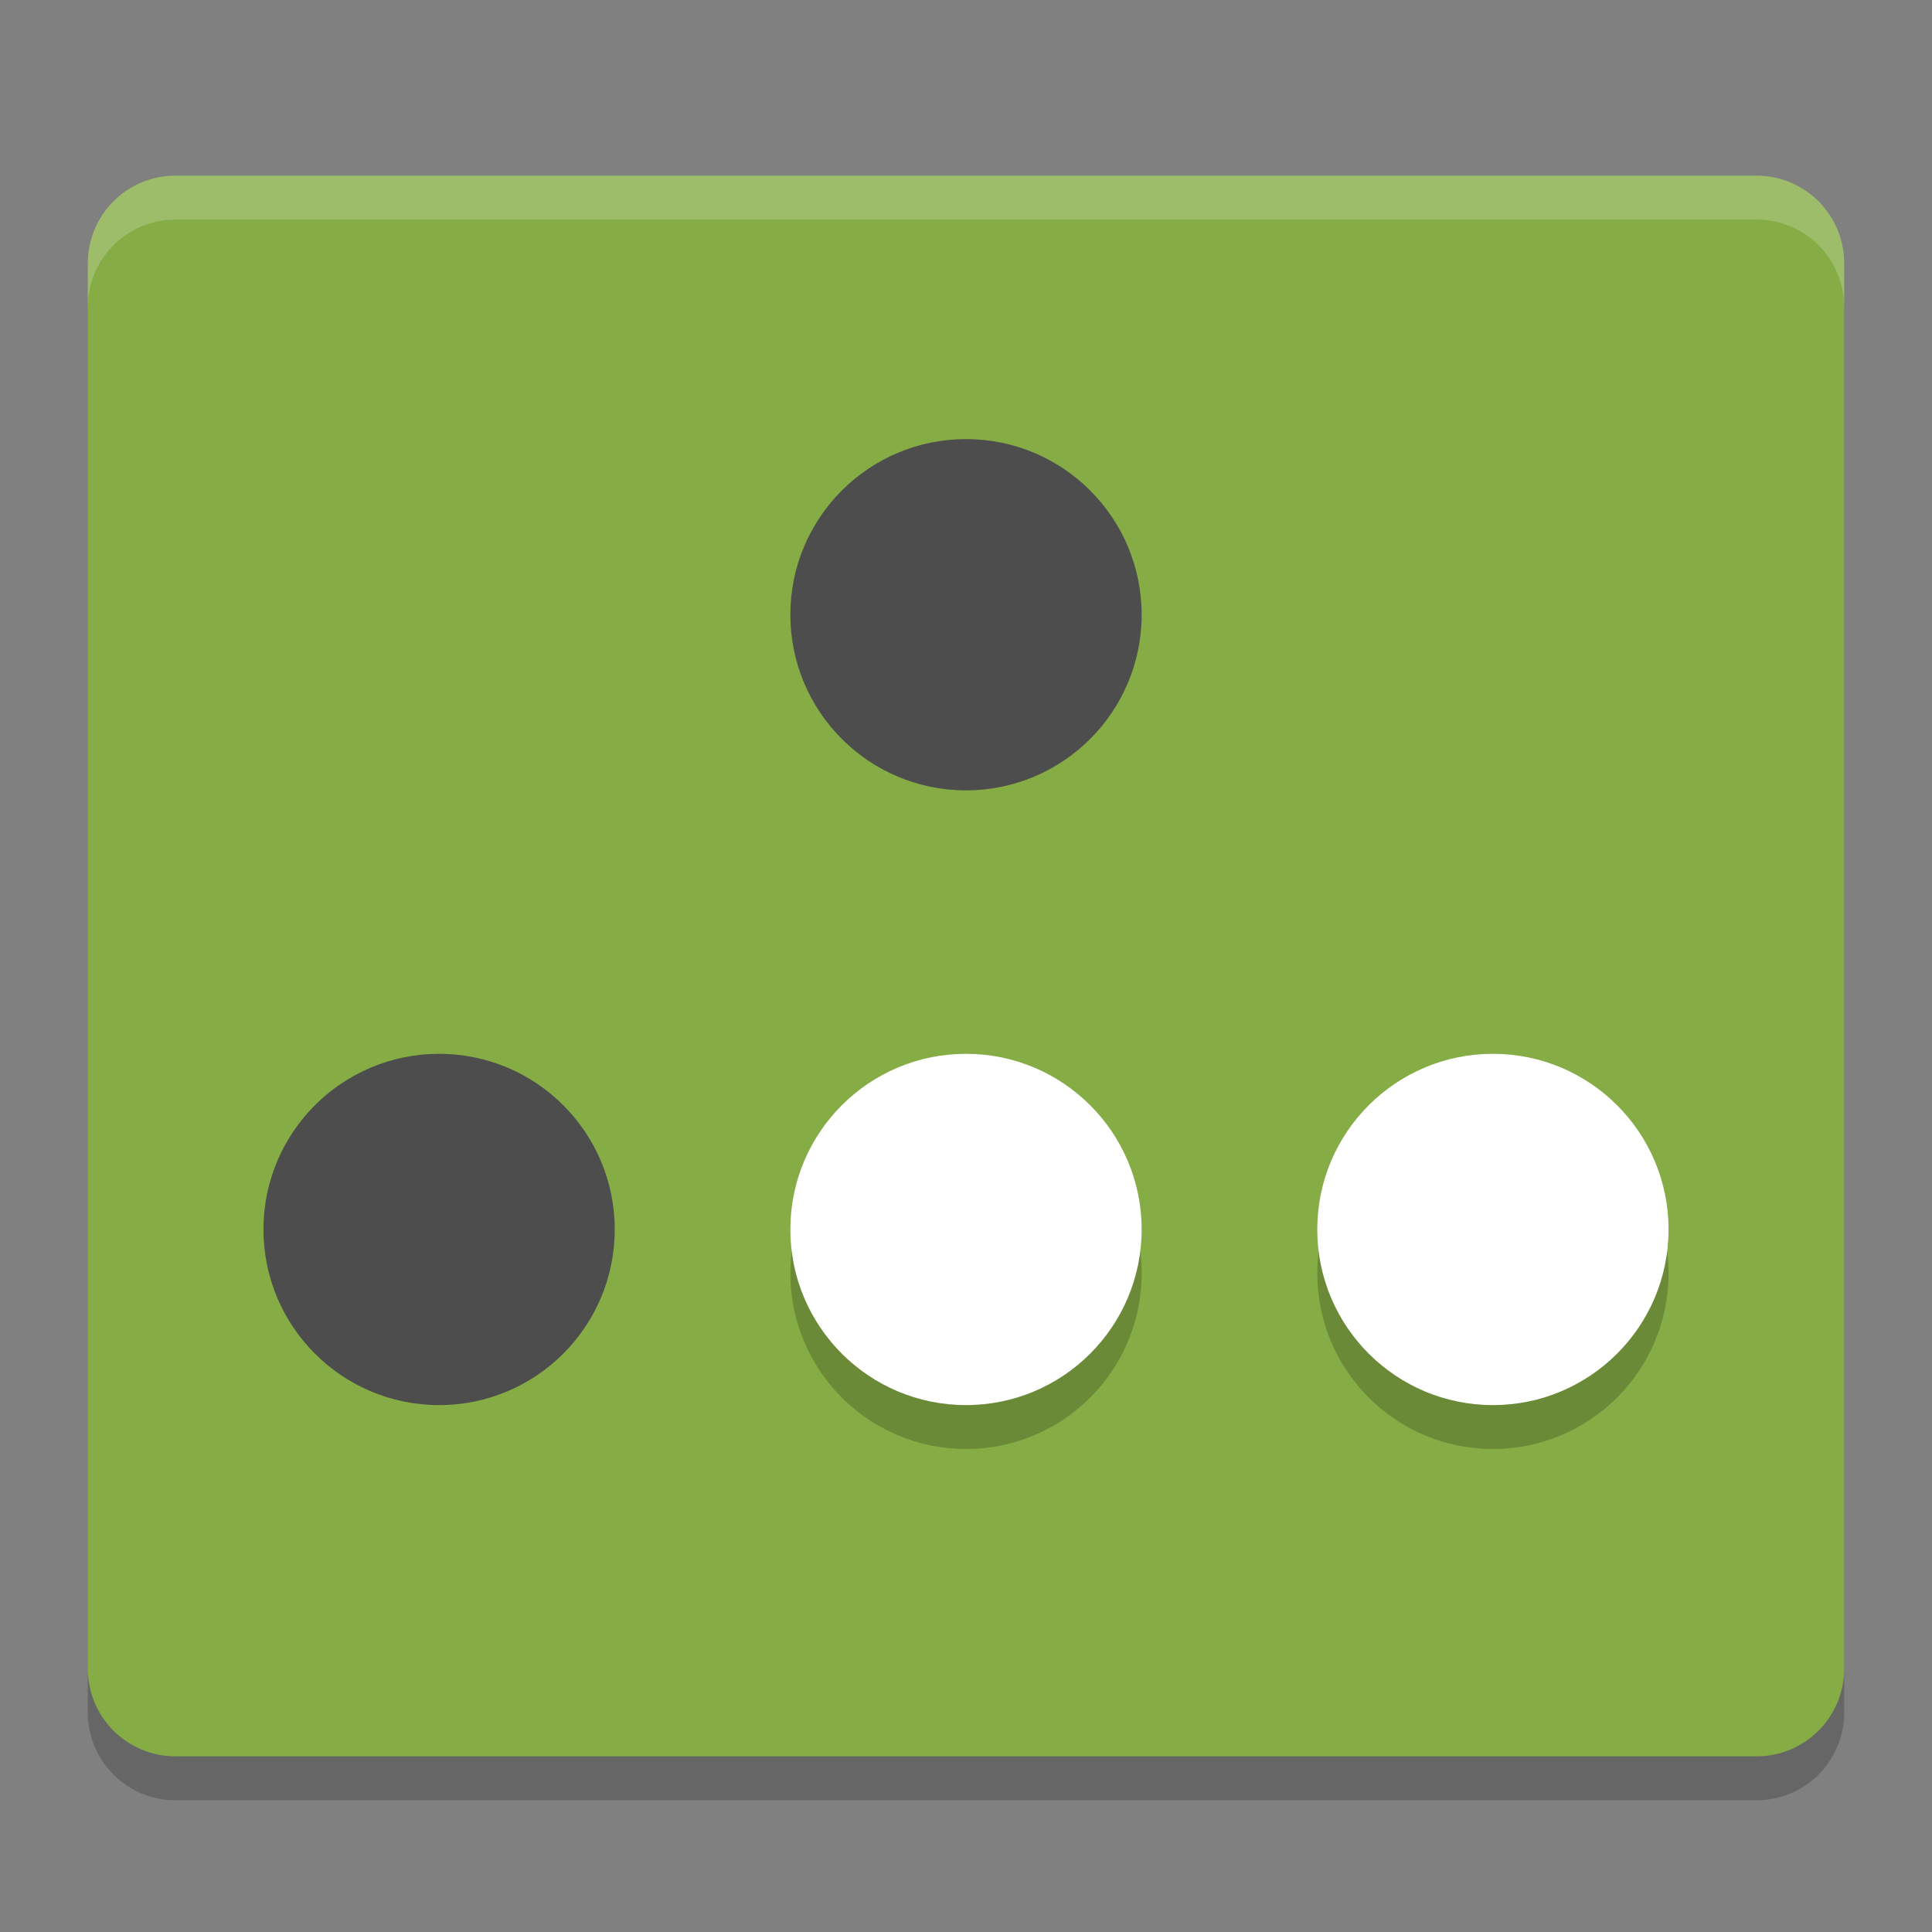 <svg height="22" width="22" xmlns="http://www.w3.org/2000/svg"><rect width="100%" height="100%" fill="#808080" stroke="none"/><path d="m21 19v-16c0-.554-.446-1-1-1h-18c-.554 0-1 .446-1 1v16c0 .554.446 1 1 1h18c .554 0 1-.446 1-1z" fill="#85ac45"/><path d="m2 2c-.554 0-1 .446-1 1v .5c0-.554.446-1 1-1h18c .554 0 1 .446 1 1v-.5c0-.554-.446-1-1-1z" fill="#fff" opacity=".2"/><path d="m1 19v .5c0 .554.446 1 1 1h18c .554 0 1-.446 1-1v-.5c0 .554-.446 1-1 1h-18c-.554 0-1-.446-1-1z" opacity=".2"/><circle cx="11" cy="14.5" opacity=".2" r="2"/><circle cx="11" cy="14" fill="#fff" r="2"/><circle cx="17" cy="14.5" opacity=".2" r="2"/><circle cx="17" cy="14" fill="#fff" r="2"/><circle cx="5" cy="14" fill="#4d4d4d" r="2"/><circle cx="11" cy="7" fill="#4d4d4d" r="2"/></svg>